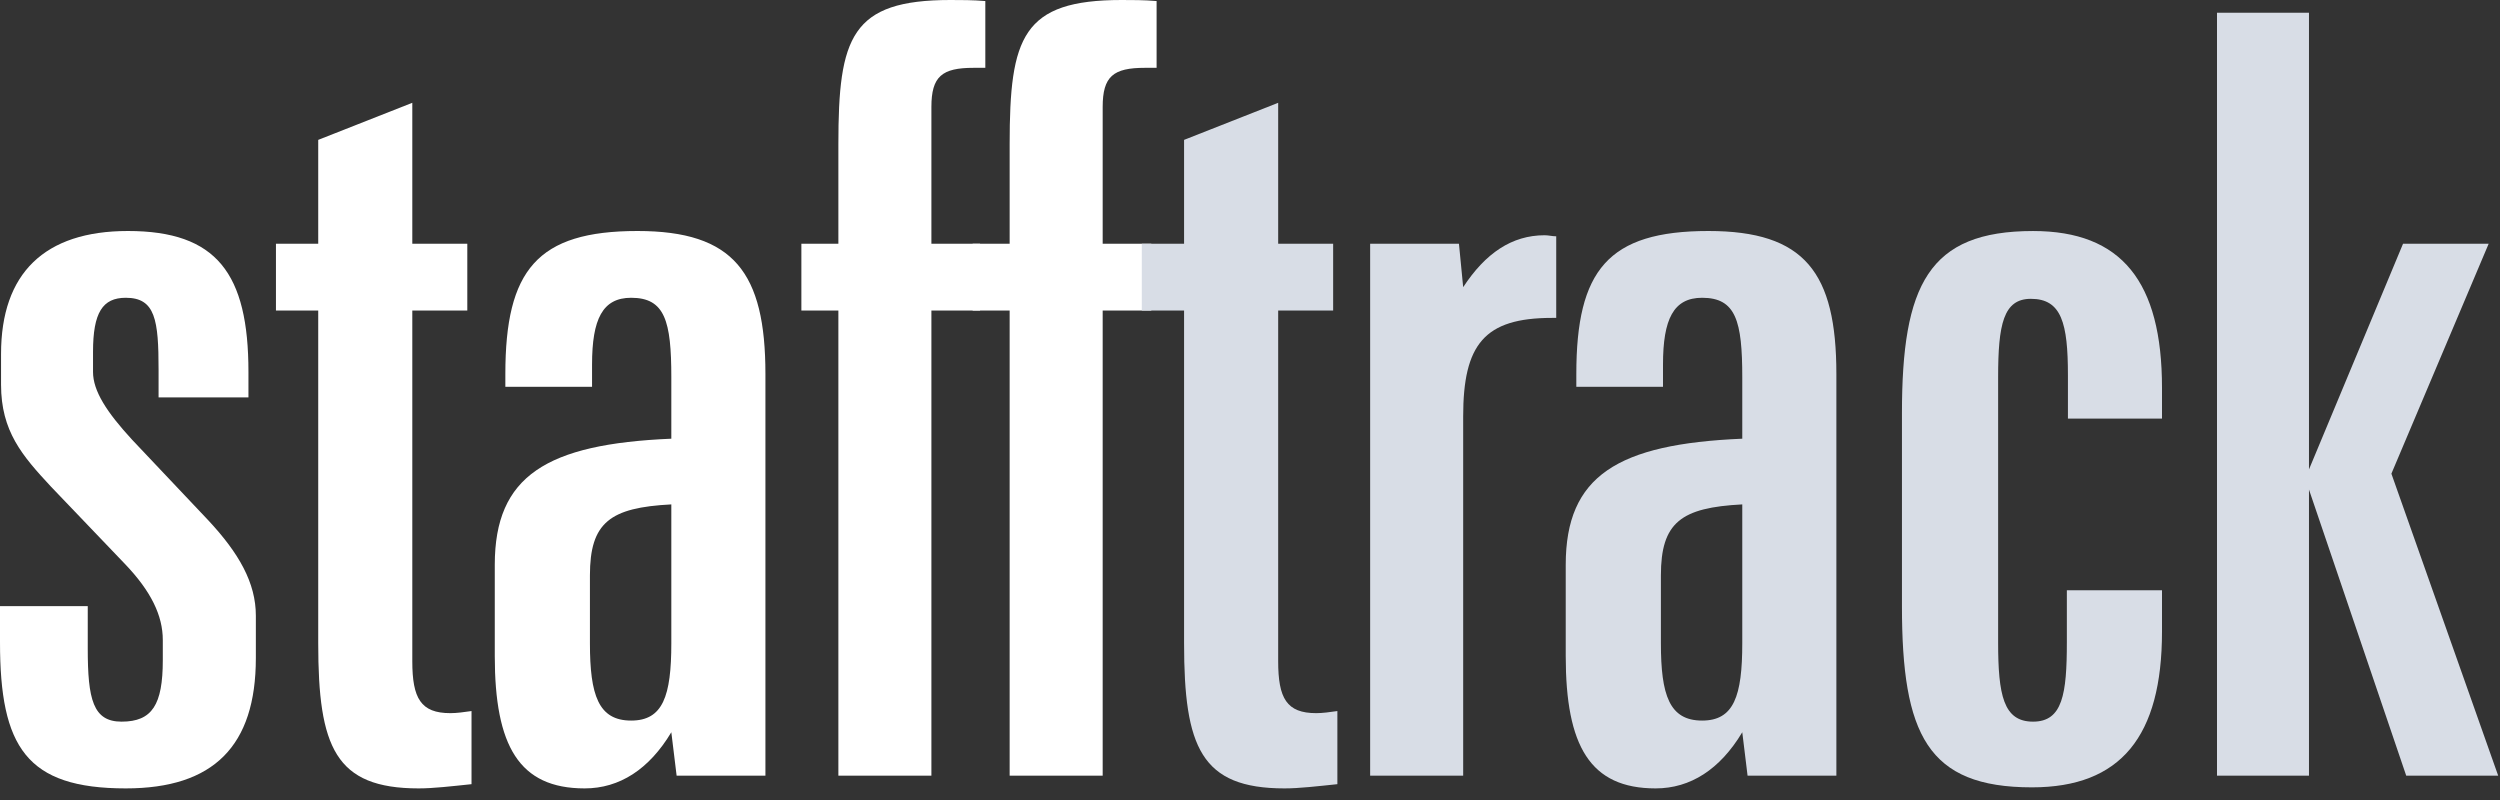 <?xml version="1.0" encoding="UTF-8"?>
<svg width="100px" height="32px" viewBox="0 0 100 32" version="1.1" xmlns="http://www.w3.org/2000/svg" xmlns:xlink="http://www.w3.org/1999/xlink">
    <rect x="0" y="0" width="100" height="32" fill="#333333" stroke="none"/>
    <!-- Generator: Sketch 47.1 (45422) - http://www.bohemiancoding.com/sketch -->
    <title>Logos/staff-management-logo-white</title>
    <desc>Created with Sketch.</desc>
    <defs></defs>
    <g id="Symbols" stroke="none" stroke-width="1" fill="none" fill-rule="evenodd">
        <g id="Logos/staff-management-logo-white">
            <path d="M9.938,15.895 L6.343,15.895 L6.343,14.793 C6.343,12.801 6.216,11.911 5.032,11.911 C4.102,11.911 3.721,12.504 3.721,14.073 L3.721,14.878 C3.721,15.641 4.271,16.489 5.286,17.591 L8.331,20.812 C9.557,22.126 10.234,23.313 10.234,24.627 L10.234,26.322 C10.234,29.841 8.542,31.536 5.032,31.536 C1.057,31.536 0,29.883 0,25.687 L0,24.245 L3.51,24.245 L3.51,25.941 C3.51,27.976 3.721,28.866 4.863,28.866 C6.089,28.866 6.512,28.187 6.512,26.407 L6.512,25.602 C6.512,24.627 6.047,23.652 4.99,22.55 L2.03,19.456 C0.888,18.226 0.042,17.252 0.042,15.386 L0.042,14.157 C0.042,10.936 1.776,9.24 5.117,9.24 C8.669,9.24 9.938,10.936 9.938,14.878 L9.938,15.895 Z" id="Fill-1" fill="#FFFFFF"></path>
            <path d="M16.492,9.749 L18.692,9.749 L18.692,12.42 L16.492,12.42 L16.492,26.449 C16.492,27.934 16.831,28.526 18.015,28.526 C18.268,28.526 18.565,28.485 18.861,28.442 L18.861,31.367 C18.057,31.451 17.338,31.536 16.746,31.536 C13.406,31.536 12.729,29.883 12.729,25.729 L12.729,12.42 L11.038,12.42 L11.038,9.749 L12.729,9.749 L12.729,5.595 L16.492,4.112 L16.492,9.749 Z" id="Fill-3" fill="#FFFFFF"></path>
            <path d="M30.617,31.028 L27.065,31.028 L26.853,29.29 C25.965,30.773 24.781,31.536 23.386,31.536 C20.764,31.536 19.791,29.841 19.791,26.237 L19.791,22.592 C19.791,19.032 21.863,17.76 26.853,17.548 L26.853,15.09 C26.853,12.843 26.599,11.911 25.246,11.911 C24.105,11.911 23.682,12.759 23.682,14.581 L23.682,15.471 L20.214,15.471 L20.214,14.963 C20.214,10.809 21.483,9.24 25.5,9.24 C29.348,9.24 30.617,10.893 30.617,14.963 L30.617,31.028 Z M23.597,23.016 L23.597,25.729 C23.597,27.806 23.936,28.823 25.246,28.823 C26.515,28.823 26.853,27.848 26.853,25.729 L26.853,20.176 C24.4,20.303 23.597,20.897 23.597,23.016 L23.597,23.016 Z" id="Fill-6" fill="#FFFFFF"></path>
            <path d="M39.413,2.713 L38.948,2.713 C37.679,2.713 37.256,3.052 37.256,4.281 L37.256,9.749 L39.202,9.749 L39.202,12.42 L37.256,12.42 L37.256,31.028 L33.535,31.028 L33.535,12.42 L32.055,12.42 L32.055,9.749 L33.535,9.749 L33.535,5.765 C33.535,1.484 34.042,-0 38.017,-0 C38.44,-0 38.905,-0 39.413,0.042 L39.413,2.713 Z" id="Fill-8" fill="#FFFFFF"></path>
            <path d="M46.264,2.713 L45.798,2.713 C44.53,2.713 44.107,3.052 44.107,4.281 L44.107,9.749 L46.052,9.749 L46.052,12.42 L44.107,12.42 L44.107,31.028 L40.386,31.028 L40.386,12.42 L38.906,12.42 L38.906,9.749 L40.386,9.749 L40.386,5.765 C40.386,1.484 40.893,-0 44.868,-0 C45.291,-0 45.756,-0 46.264,0.042 L46.264,2.713 Z" id="Fill-10" fill="#FFFFFF"></path>
            <path d="M51.127,9.749 L53.326,9.749 L53.326,12.42 L51.127,12.42 L51.127,26.449 C51.127,27.934 51.465,28.526 52.649,28.526 C52.903,28.526 53.198,28.485 53.495,28.442 L53.495,31.367 C52.691,31.451 51.972,31.536 51.38,31.536 C48.04,31.536 47.363,29.883 47.363,25.729 L47.363,12.42 L45.672,12.42 L45.672,9.749 L47.363,9.749 L47.363,5.595 L51.127,4.112 L51.127,9.749 Z" id="Fill-12" fill="#D8DDE6"></path>
            <path d="M62.249,12.716 L62.079,12.716 C59.373,12.716 58.527,13.776 58.527,16.658 L58.527,31.027 L54.806,31.027 L54.806,9.749 L58.358,9.749 L58.527,11.487 C59.415,10.131 60.473,9.41 61.784,9.41 C61.952,9.41 62.079,9.452 62.249,9.452 L62.249,12.716 Z" id="Fill-15" fill="#D8DDE6"></path>
            <path d="M73.455,31.028 L69.903,31.028 L69.691,29.29 C68.803,30.773 67.619,31.536 66.224,31.536 C63.602,31.536 62.629,29.841 62.629,26.237 L62.629,22.592 C62.629,19.032 64.701,17.76 69.691,17.548 L69.691,15.09 C69.691,12.843 69.438,11.911 68.085,11.911 C66.943,11.911 66.52,12.759 66.52,14.581 L66.52,15.471 L63.053,15.471 L63.053,14.963 C63.053,10.809 64.321,9.24 68.338,9.24 C72.187,9.24 73.455,10.893 73.455,14.963 L73.455,31.028 Z M66.436,23.016 L66.436,25.729 C66.436,27.806 66.774,28.823 68.085,28.823 C69.354,28.823 69.691,27.848 69.691,25.729 L69.691,20.176 C67.239,20.303 66.436,20.897 66.436,23.016 L66.436,23.016 Z" id="Fill-17" fill="#D8DDE6"></path>
            <path d="M86.48,16.743 L82.717,16.743 L82.717,15.005 C82.717,12.929 82.463,11.953 81.236,11.953 C80.137,11.953 79.925,12.97 79.925,15.09 L79.925,25.687 C79.925,27.806 80.137,28.866 81.322,28.866 C82.504,28.866 82.674,27.764 82.674,25.687 L82.674,23.61 L86.48,23.61 L86.48,25.263 C86.48,29.459 84.831,31.494 81.278,31.494 C77.092,31.494 76.078,29.375 76.078,24.245 L76.078,16.531 C76.078,11.402 77.135,9.241 81.322,9.241 C84.873,9.241 86.48,11.275 86.48,15.514 L86.48,16.743 Z" id="Fill-19" fill="#D8DDE6"></path>
            <polygon id="Fill-21" fill="#D8DDE6" points="92.359 0.509 92.359 18.777 96.122 9.749 99.547 9.749 95.656 18.947 99.928 31.028 96.249 31.028 92.359 19.583 92.359 31.028 88.68 31.028 88.68 0.509"></polygon>
        </g>
    </g>
</svg>
